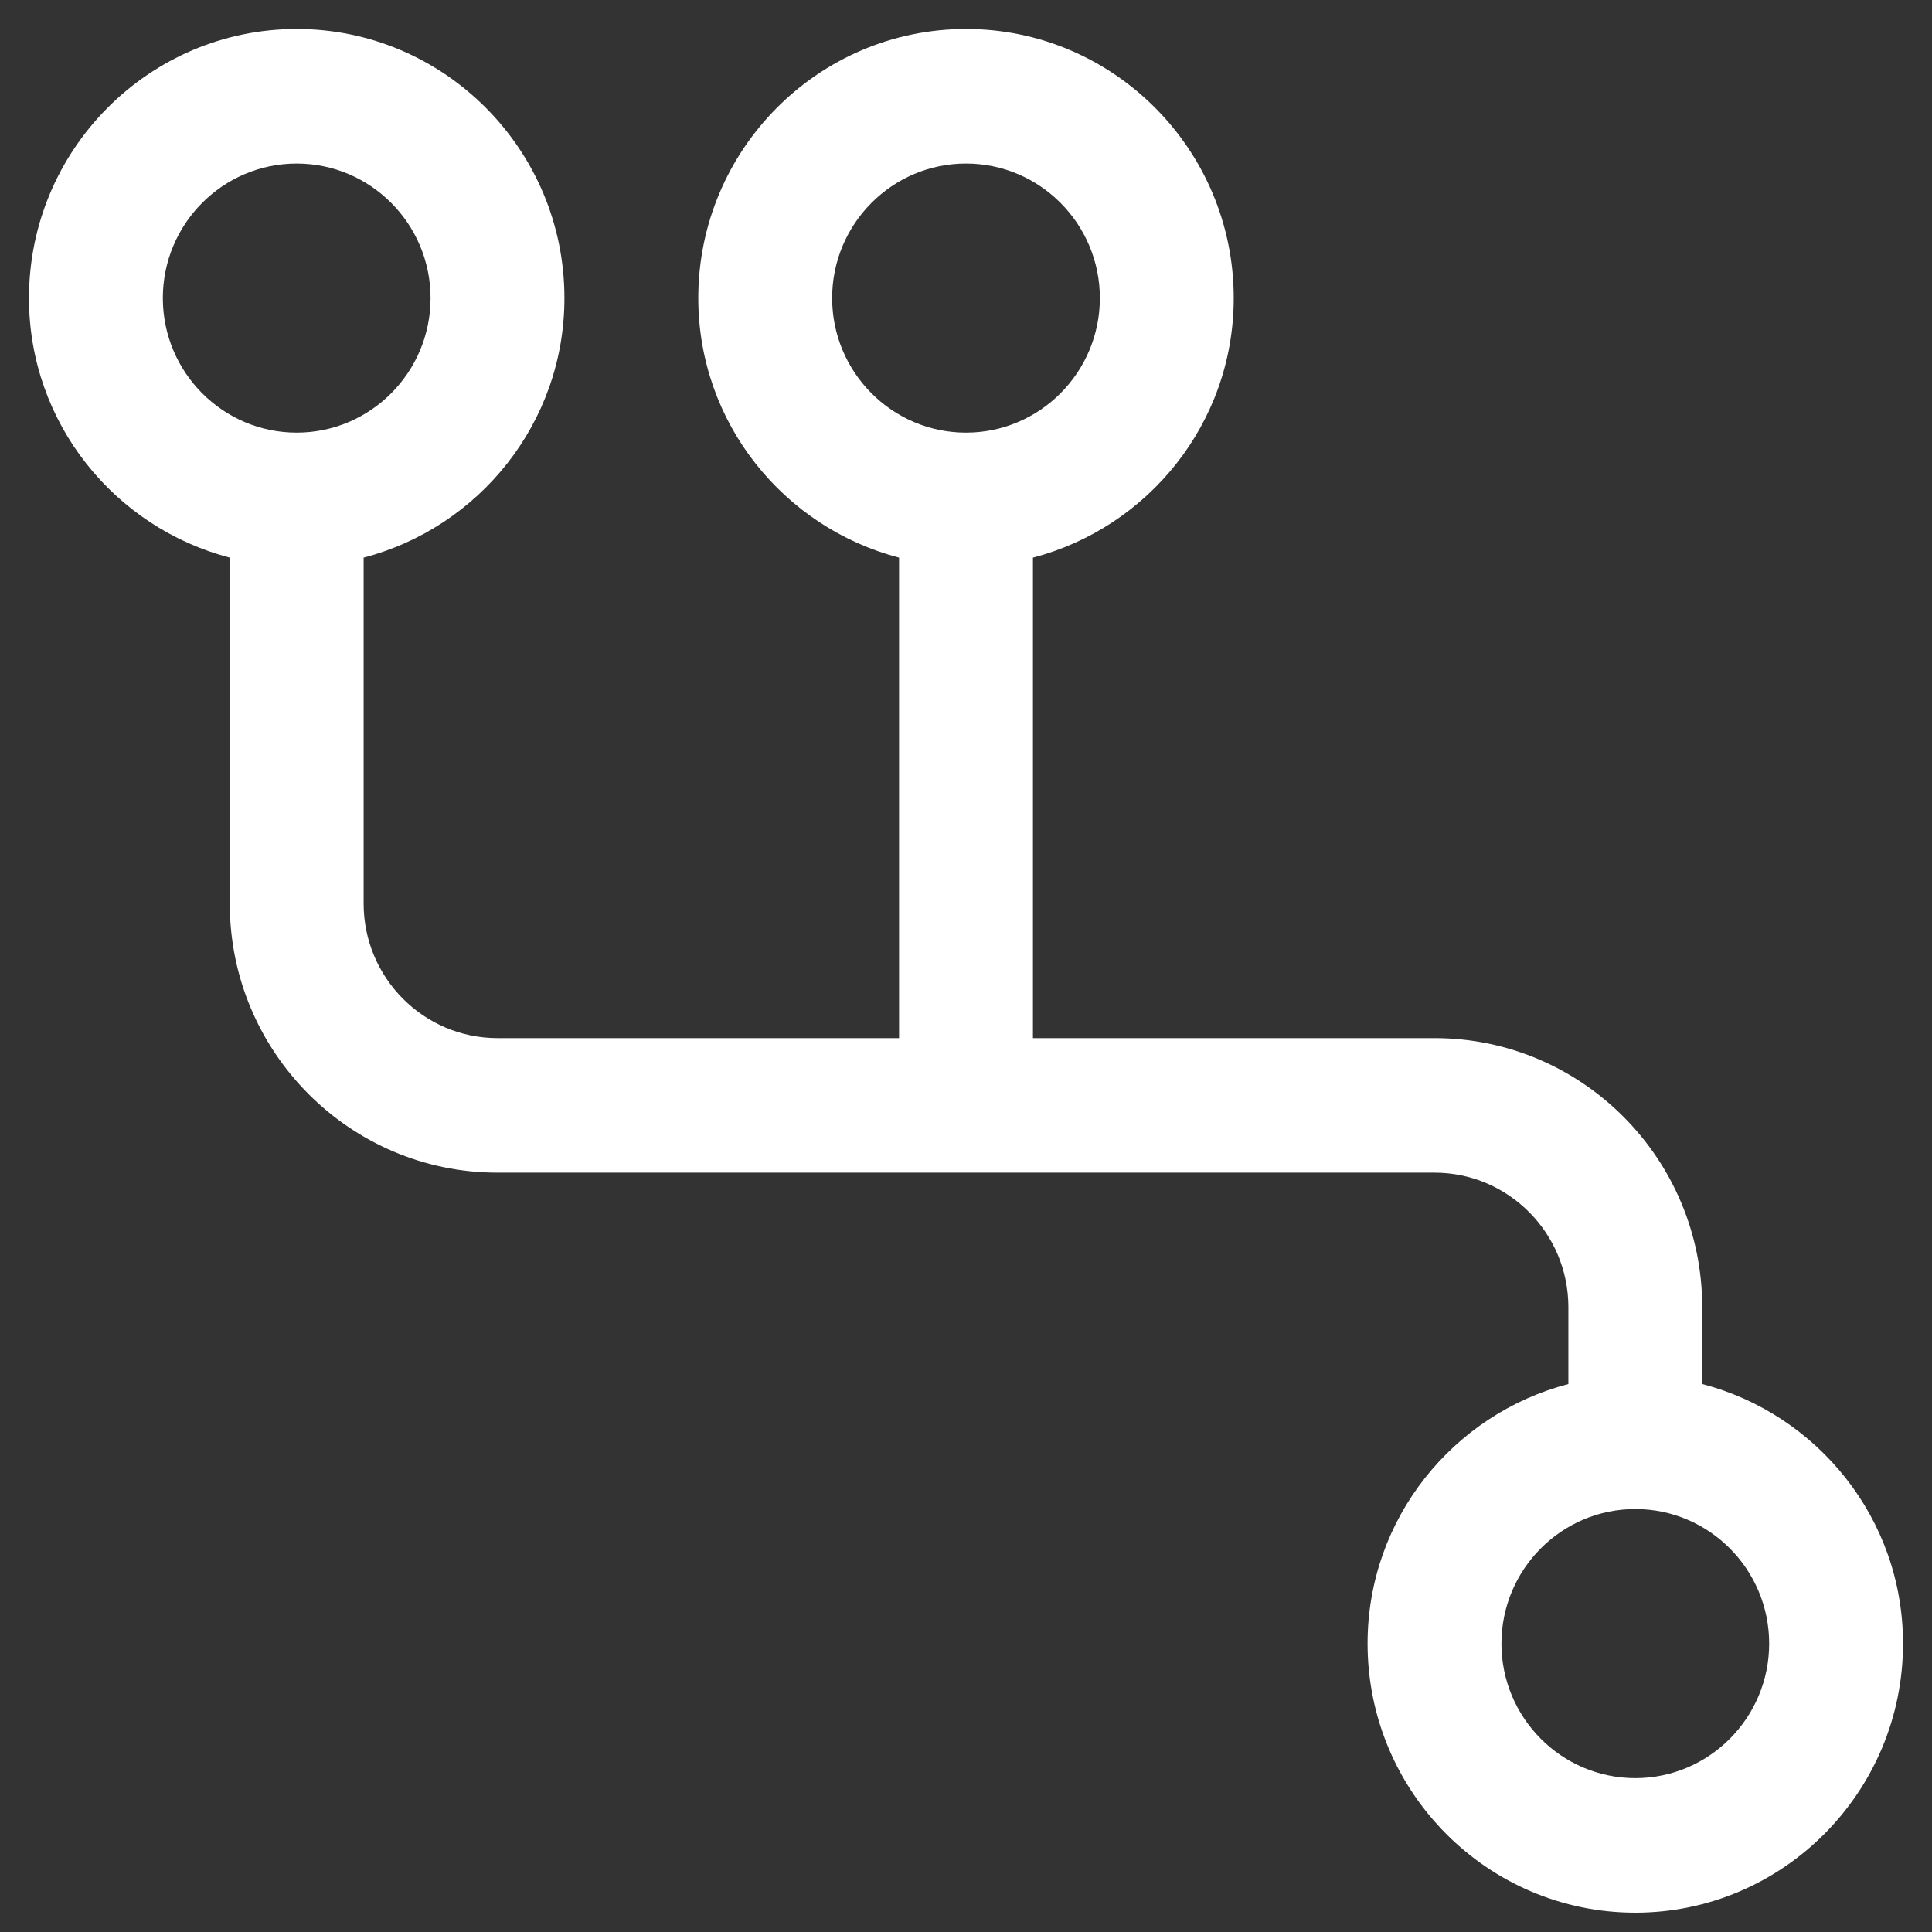 <svg width="200" height="200" viewBox="0 0 200 200" fill="none" xmlns="http://www.w3.org/2000/svg">
    <rect x="0" y="0" width="200" height="200" fill="#333333" stroke="none"/>
    <g clip-path="url(#clip0_2_20)">
        <path d="M58.429 30.857C58.429 43.804 49.56 54.612 37.643 57.725L37.643 93.536C37.643 101.217 43.858 107.464 51.5 107.464L93.071 107.464L93.071 57.725C81.154 54.612 72.286 43.804 72.286 30.857C72.286 15.494 84.716 3 100 3C115.284 3 127.714 15.494 127.714 30.857C127.714 43.804 118.846 54.612 106.929 57.725L106.929 107.464L148.5 107.464C163.784 107.464 176.214 119.958 176.214 135.321L176.214 143.275C188.131 146.388 197 157.196 197 170.143C197 185.506 184.57 198 169.286 198C154.001 198 141.571 185.506 141.571 170.143C141.571 157.196 150.44 146.388 162.357 143.275L162.357 135.321C162.357 127.64 156.142 121.393 148.5 121.393L51.5 121.393C36.216 121.393 23.786 108.899 23.786 93.536L23.786 57.725C11.869 54.612 3 43.804 3 30.857C3 15.494 15.43 3 30.714 3C45.999 3 58.429 15.494 58.429 30.857ZM113.857 30.857C113.857 23.175 107.642 16.929 100 16.929C92.358 16.929 86.143 23.175 86.143 30.857C86.143 38.539 92.358 44.786 100 44.786C107.642 44.786 113.857 38.539 113.857 30.857ZM155.429 170.143C155.429 177.824 161.644 184.071 169.286 184.071C176.928 184.071 183.143 177.824 183.143 170.143C183.143 162.461 176.928 156.214 169.286 156.214C161.643 156.214 155.429 162.461 155.429 170.143ZM16.857 30.857C16.857 38.539 23.072 44.786 30.714 44.786C38.356 44.786 44.571 38.539 44.571 30.857C44.571 23.175 38.356 16.929 30.714 16.929C23.072 16.929 16.857 23.175 16.857 30.857Z"
              fill="white"/>
    </g>
    <defs>
        <clipPath id="clip0_2_20">
            <rect width="195" height="194" fill="white" transform="matrix(-4.37114e-08 -1 -1 4.37114e-08 197 198)"/>
        </clipPath>
    </defs>
</svg>
